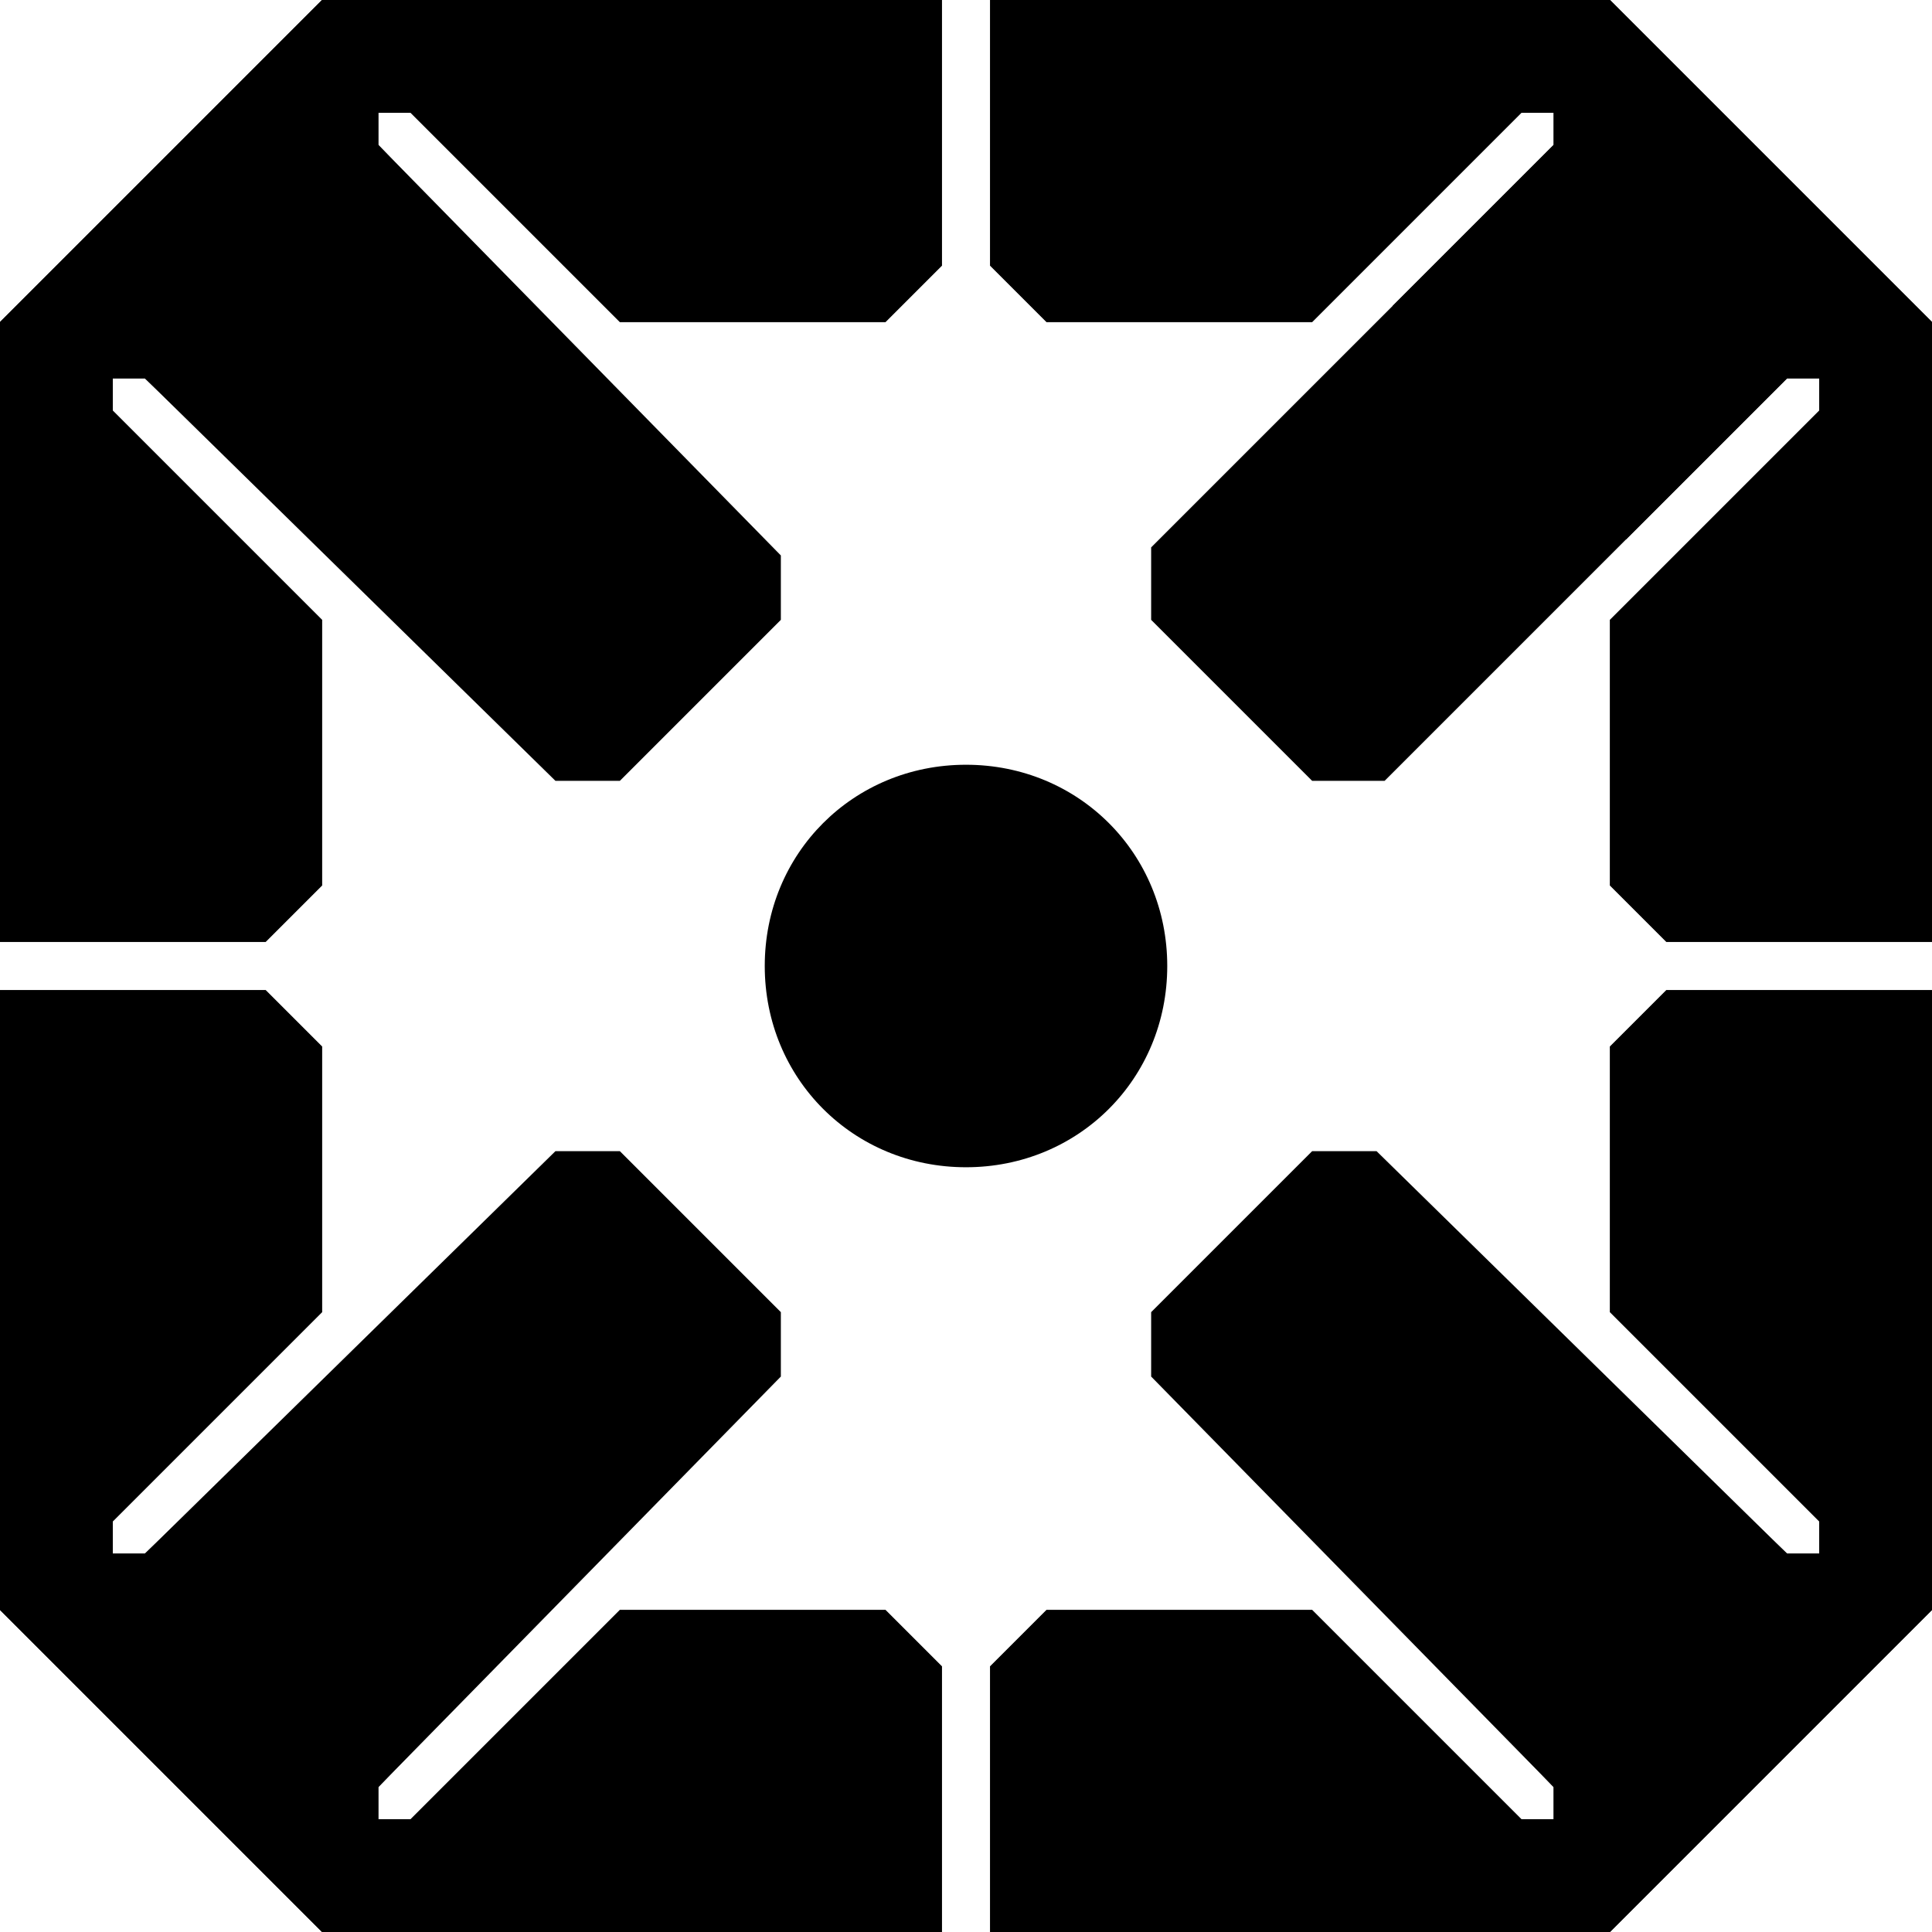 <?xml version="1.0" encoding="utf-8"?>
<!-- Generator: Adobe Illustrator 28.1.0, SVG Export Plug-In . SVG Version: 6.00 Build 0)  -->
<svg version="1.1" id="Layer_1" xmlns="http://www.w3.org/2000/svg" xmlns:xlink="http://www.w3.org/1999/xlink" x="0px" y="0px"
	 viewBox="0 0 24 24" style="enable-background:new 0 0 24 24;" xml:space="preserve">
<style type="text/css">
	.st0{fill-rule:evenodd;clip-rule:evenodd;}
</style>
<path id="point" class="st0" d="M12,9.5c1.4,0,2.5,1.1,2.5,2.5s-1.1,2.5-2.5,2.5S9.5,13.4,9.5,12S10.6,9.5,12,9.5L12,9.5z"/>
<g id="unselected">
	<polygon class="st0" points="0,4 0,11.7 3.3,11.7 4,11 4,7.7 1.4,5.1 1.4,4.7 1.8,4.7 3.9,6.7 4.7,6.7 6.7,4.7 6.7,3.9 4.7,1.8 
		4.7,1.4 5.1,1.4 7.7,4 11,4 11.7,3.3 11.7,0 4,0 	"/>
	<polygon class="st0" points="20,0 12.3,0 12.3,3.3 13,4 16.3,4 18.9,1.4 19.3,1.4 19.3,1.8 17.3,3.8 17.3,4.7 19.3,6.7 20.2,6.7 
		22.2,4.7 22.6,4.7 22.6,5.1 20,7.7 20,11 20.7,11.7 24,11.7 24,4 	"/>
	<polygon class="st0" points="20,13 20,16.3 22.6,18.9 22.6,19.3 22.2,19.3 20.1,17.3 19.3,17.3 17.3,19.3 17.3,20.1 19.3,22.2 
		19.3,22.6 18.9,22.6 16.3,20 13,20 12.3,20.7 12.3,24 20,24 24,20 24,12.3 20.7,12.3 	"/>
	<polygon class="st0" points="7.7,20 5.1,22.6 4.7,22.6 4.7,22.2 6.7,20.1 6.7,19.3 4.7,17.3 3.9,17.3 1.8,19.3 1.4,19.3 1.4,18.9 
		4,16.3 4,13 3.3,12.3 0,12.3 0,20 4,24 11.7,24 11.7,20.7 11,20 	"/>
</g>
<g id="selected">
	<polygon class="st0" points="0,4 0,11.7 3.3,11.7 4,11 4,7.7 1.4,5.1 1.4,4.7 1.8,4.7 6.9,9.7 7.7,9.7 9.7,7.7 9.7,6.9 4.7,1.8 
		4.7,1.4 5.1,1.4 7.7,4 11,4 11.7,3.3 11.7,0 4,0 	"/>
	<polygon class="st0" points="20,0 12.3,0 12.3,3.3 13,4 16.3,4 18.9,1.4 19.3,1.4 19.3,1.8 14.3,6.8 14.3,7.7 16.3,9.7 17.2,9.7 
		22.2,4.7 22.6,4.7 22.6,5.1 20,7.7 20,11 20.7,11.7 24,11.7 24,4 	"/>
	<polygon class="st0" points="20,13 20,16.3 22.6,18.9 22.6,19.3 22.2,19.3 17.1,14.3 16.3,14.3 14.3,16.3 14.3,17.1 19.3,22.2 
		19.3,22.6 18.9,22.6 16.3,20 13,20 12.3,20.7 12.3,24 20,24 24,20 24,12.3 20.7,12.3 	"/>
	<polygon class="st0" points="7.7,20 5.1,22.6 4.7,22.6 4.7,22.2 9.7,17.1 9.7,16.3 7.7,14.3 6.9,14.3 1.8,19.3 1.4,19.3 1.4,18.9 
		4,16.3 4,13 3.3,12.3 0,12.3 0,20 4,24 11.7,24 11.7,20.7 11,20 	"/>
</g>
</svg>

